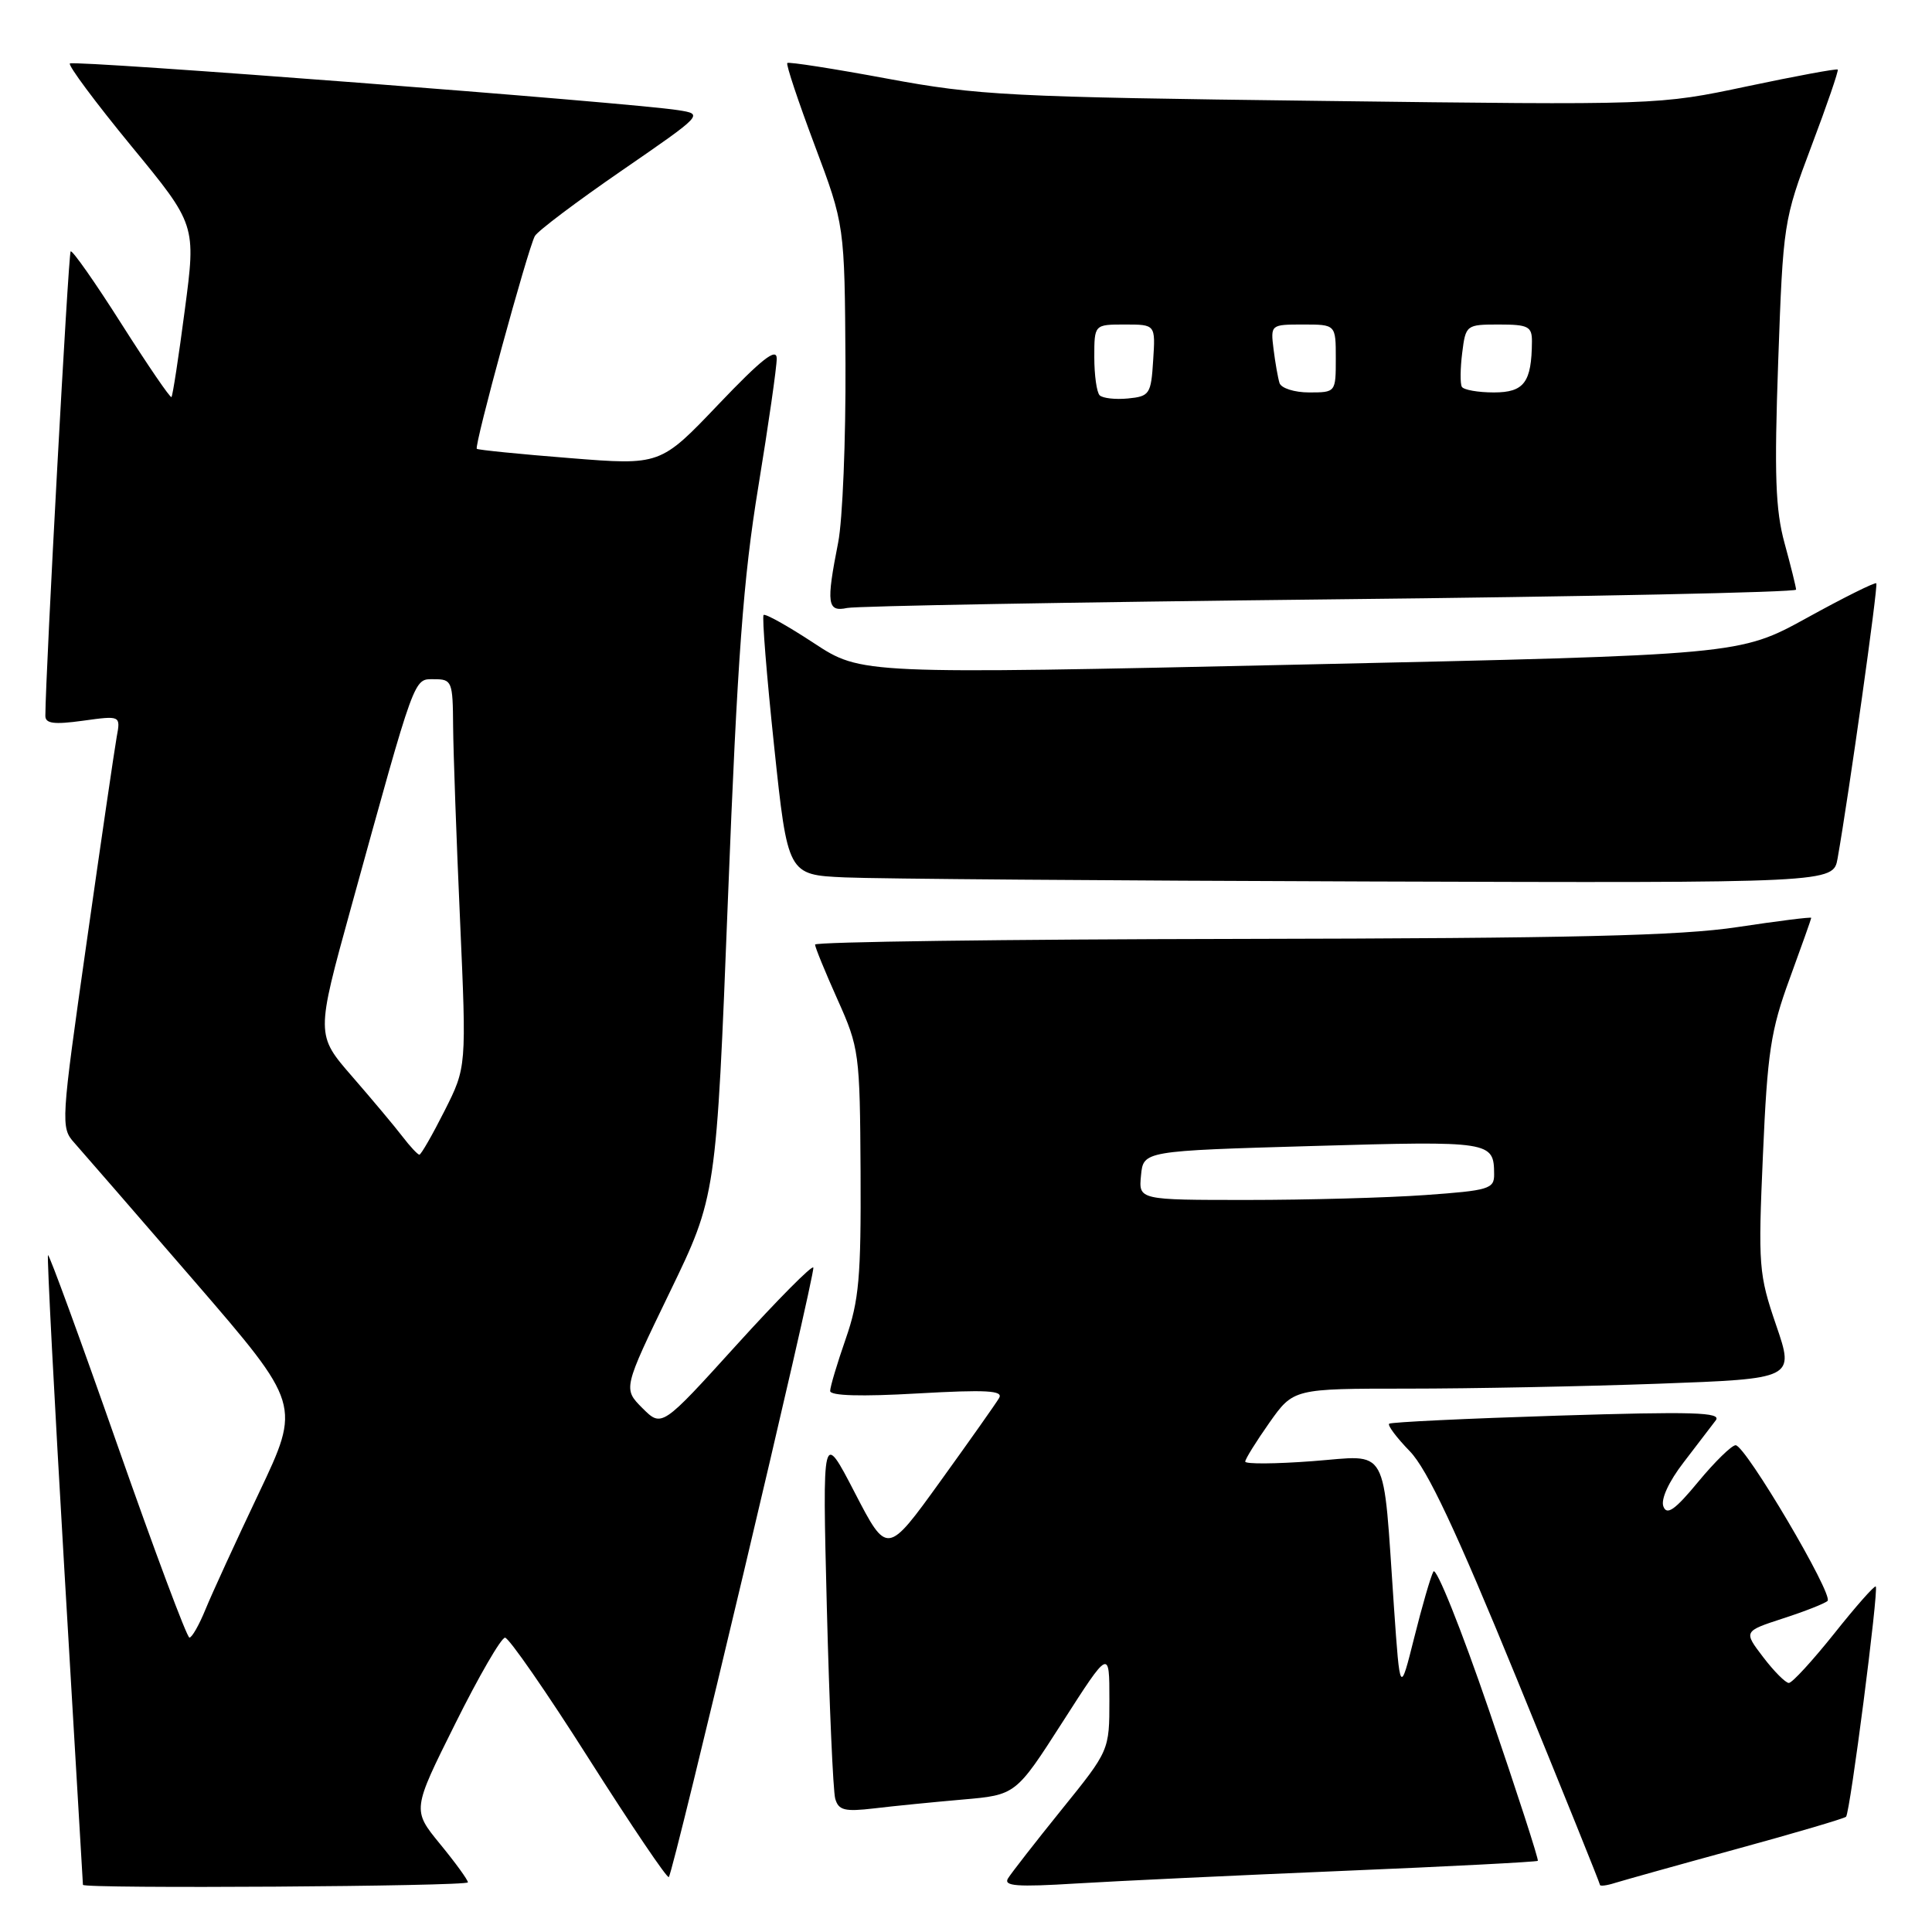 <?xml version="1.0" encoding="UTF-8" standalone="no"?>
<!DOCTYPE svg PUBLIC "-//W3C//DTD SVG 1.1//EN" "http://www.w3.org/Graphics/SVG/1.1/DTD/svg11.dtd" >
<svg xmlns="http://www.w3.org/2000/svg" xmlns:xlink="http://www.w3.org/1999/xlink" version="1.1" viewBox="0 0 256 256">
 <g >
 <path fill="currentColor"
d=" M 62.00 249.42 C 62.00 249.10 60.34 246.81 58.31 244.34 C 54.62 239.83 54.62 239.83 60.31 228.42 C 63.43 222.14 66.41 217.00 66.92 217.00 C 67.42 217.00 72.43 224.22 78.03 233.05 C 83.64 241.88 88.40 248.93 88.62 248.72 C 89.24 248.09 108.07 168.69 107.77 167.96 C 107.62 167.59 103.04 172.21 97.59 178.22 C 87.69 189.14 87.69 189.14 85.12 186.58 C 82.56 184.01 82.56 184.01 88.73 171.26 C 94.91 158.50 94.91 158.50 96.46 119.00 C 97.71 87.12 98.49 76.61 100.48 64.50 C 101.83 56.25 102.93 48.60 102.92 47.50 C 102.91 46.02 100.92 47.58 95.20 53.58 C 87.50 61.66 87.50 61.66 75.50 60.70 C 68.90 60.18 63.36 59.62 63.18 59.47 C 62.79 59.14 69.93 33.00 70.87 31.28 C 71.24 30.61 76.42 26.71 82.39 22.60 C 93.23 15.13 93.23 15.13 89.87 14.60 C 83.69 13.61 9.74 7.93 9.26 8.41 C 9.00 8.67 12.66 13.58 17.38 19.33 C 25.98 29.78 25.98 29.78 24.49 41.05 C 23.68 47.25 22.88 52.46 22.72 52.61 C 22.56 52.77 19.58 48.40 16.09 42.91 C 12.60 37.41 9.57 33.09 9.36 33.31 C 9.06 33.61 6.04 88.96 6.01 94.84 C 6.00 95.88 7.14 96.03 10.99 95.50 C 15.99 94.81 15.99 94.81 15.46 97.66 C 15.18 99.22 13.38 111.49 11.47 124.93 C 8.07 148.79 8.03 149.41 9.85 151.43 C 10.87 152.57 18.04 160.84 25.79 169.80 C 39.87 186.11 39.87 186.11 34.32 197.80 C 31.26 204.24 28.07 211.19 27.23 213.25 C 26.39 215.31 25.43 217.00 25.10 216.99 C 24.77 216.99 20.48 205.52 15.57 191.51 C 10.66 177.49 6.51 166.15 6.36 166.31 C 6.21 166.46 7.19 185.24 8.53 208.04 C 9.88 230.84 10.99 249.61 10.99 249.75 C 11.01 250.29 62.00 249.96 62.00 249.42 Z  M 178.00 247.90 C 192.02 247.32 203.62 246.71 203.77 246.57 C 203.91 246.42 201.01 237.46 197.31 226.64 C 193.61 215.83 190.29 207.55 189.93 208.24 C 189.56 208.93 188.42 212.88 187.39 217.00 C 185.51 224.50 185.51 224.50 184.71 213.00 C 183.20 191.05 184.19 192.84 173.93 193.61 C 169.02 193.98 165.00 194.01 165.00 193.67 C 165.00 193.33 166.44 191.02 168.19 188.53 C 171.39 184.00 171.39 184.00 186.53 184.00 C 194.86 184.00 209.80 183.71 219.73 183.35 C 237.78 182.69 237.78 182.69 235.35 175.60 C 233.04 168.85 232.95 167.74 233.60 153.00 C 234.19 139.44 234.63 136.52 237.14 129.68 C 238.71 125.38 240.00 121.75 240.00 121.62 C 240.00 121.48 235.61 122.03 230.25 122.84 C 222.61 124.00 208.31 124.33 164.25 124.41 C 133.31 124.46 108.00 124.80 108.00 125.16 C 108.00 125.52 109.34 128.79 110.97 132.43 C 113.85 138.85 113.94 139.53 114.03 155.27 C 114.10 169.22 113.83 172.33 112.06 177.41 C 110.93 180.66 110.00 183.76 110.00 184.31 C 110.00 184.95 114.11 185.07 121.56 184.64 C 130.72 184.12 132.97 184.25 132.39 185.24 C 131.99 185.93 128.48 190.90 124.60 196.28 C 117.55 206.06 117.55 206.06 113.26 197.78 C 108.97 189.50 108.97 189.50 109.56 213.00 C 109.89 225.93 110.39 237.32 110.67 238.33 C 111.11 239.88 111.91 240.08 115.84 239.62 C 118.40 239.31 123.67 238.79 127.55 238.45 C 134.60 237.84 134.60 237.84 140.80 228.17 C 147.00 218.50 147.00 218.50 147.00 225.23 C 147.00 231.95 147.00 231.95 140.68 239.77 C 137.21 244.07 134.01 248.18 133.57 248.89 C 132.93 249.92 134.72 250.06 142.64 249.57 C 148.06 249.24 163.97 248.49 178.00 247.90 Z  M 230.08 245.01 C 237.84 242.89 244.37 240.96 244.61 240.73 C 245.15 240.19 248.96 210.63 248.55 210.22 C 248.38 210.05 245.90 212.86 243.04 216.46 C 240.17 220.05 237.47 223.00 237.03 223.00 C 236.60 223.00 235.06 221.46 233.63 219.58 C 231.02 216.16 231.02 216.16 236.26 214.45 C 239.14 213.52 241.80 212.47 242.16 212.13 C 242.99 211.34 231.28 191.50 229.98 191.50 C 229.46 191.50 227.23 193.68 225.02 196.35 C 221.95 200.07 220.87 200.83 220.41 199.62 C 220.04 198.67 221.11 196.34 223.09 193.77 C 224.89 191.42 226.81 188.91 227.35 188.20 C 228.16 187.13 224.36 187.02 206.42 187.58 C 194.36 187.96 184.31 188.44 184.07 188.65 C 183.83 188.86 185.06 190.50 186.81 192.30 C 189.13 194.70 192.92 202.75 200.99 222.47 C 207.05 237.27 212.00 249.55 212.00 249.75 C 212.00 249.96 212.90 249.85 213.99 249.50 C 215.09 249.16 222.33 247.13 230.08 245.01 Z  M 243.49 113.75 C 244.98 105.34 248.89 77.56 248.62 77.29 C 248.45 77.12 244.30 79.18 239.41 81.88 C 230.50 86.78 230.50 86.78 172.32 88.06 C 114.13 89.34 114.13 89.34 107.85 85.22 C 104.40 82.95 101.39 81.27 101.18 81.49 C 100.96 81.71 101.59 89.55 102.58 98.91 C 104.38 115.92 104.38 115.92 111.94 116.26 C 116.10 116.45 147.27 116.69 181.20 116.80 C 242.91 117.00 242.91 117.00 243.49 113.75 Z  M 176.25 79.42 C 210.21 79.06 237.99 78.48 237.99 78.13 C 237.98 77.78 237.30 75.03 236.47 72.00 C 235.25 67.56 235.09 62.92 235.62 47.90 C 236.27 29.59 236.34 29.15 240.01 19.40 C 242.07 13.96 243.64 9.37 243.51 9.22 C 243.38 9.07 237.98 10.07 231.50 11.44 C 219.73 13.93 219.73 13.93 175.12 13.37 C 133.65 12.86 129.59 12.65 117.57 10.42 C 110.47 9.10 104.50 8.17 104.32 8.35 C 104.13 8.53 105.77 13.44 107.95 19.25 C 111.92 29.82 111.92 29.82 112.03 48.16 C 112.08 58.25 111.65 68.92 111.06 71.89 C 109.46 80.01 109.61 81.12 112.25 80.56 C 113.49 80.30 142.29 79.79 176.25 79.42 Z  M 53.33 150.60 C 52.33 149.29 49.33 145.71 46.68 142.66 C 41.86 137.12 41.86 137.12 46.50 120.31 C 55.14 89.03 54.78 90.00 57.54 90.00 C 59.89 90.00 60.00 90.29 60.04 96.25 C 60.07 99.69 60.48 111.25 60.96 121.95 C 61.82 141.41 61.82 141.41 58.90 147.20 C 57.29 150.39 55.79 153.00 55.57 153.00 C 55.35 153.00 54.34 151.92 53.33 150.60 Z  M 151.19 155.75 C 151.50 152.50 151.50 152.50 174.00 151.85 C 197.64 151.17 197.95 151.22 197.98 155.60 C 198.00 157.54 197.28 157.75 188.85 158.35 C 183.81 158.71 173.21 159.00 165.28 159.00 C 150.87 159.00 150.87 159.00 151.19 155.75 Z  M 145.71 52.38 C 145.32 51.99 145.00 49.72 145.00 47.33 C 145.00 43.00 145.00 43.00 149.05 43.00 C 153.11 43.00 153.11 43.00 152.80 47.75 C 152.52 52.23 152.33 52.52 149.46 52.80 C 147.79 52.96 146.11 52.77 145.71 52.38 Z  M 169.54 50.75 C 169.33 50.06 168.97 48.04 168.75 46.25 C 168.35 43.02 168.38 43.00 172.67 43.00 C 177.00 43.00 177.00 43.00 177.00 47.50 C 177.00 51.98 176.99 52.00 173.47 52.00 C 171.52 52.00 169.76 51.44 169.54 50.75 Z  M 193.70 51.25 C 193.47 50.84 193.49 48.81 193.75 46.75 C 194.21 43.06 194.29 43.00 198.61 43.00 C 202.50 43.00 203.00 43.26 202.99 45.25 C 202.95 50.67 201.96 52.00 197.94 52.00 C 195.84 52.00 193.93 51.66 193.70 51.25 Z "/>
</g>
</svg>